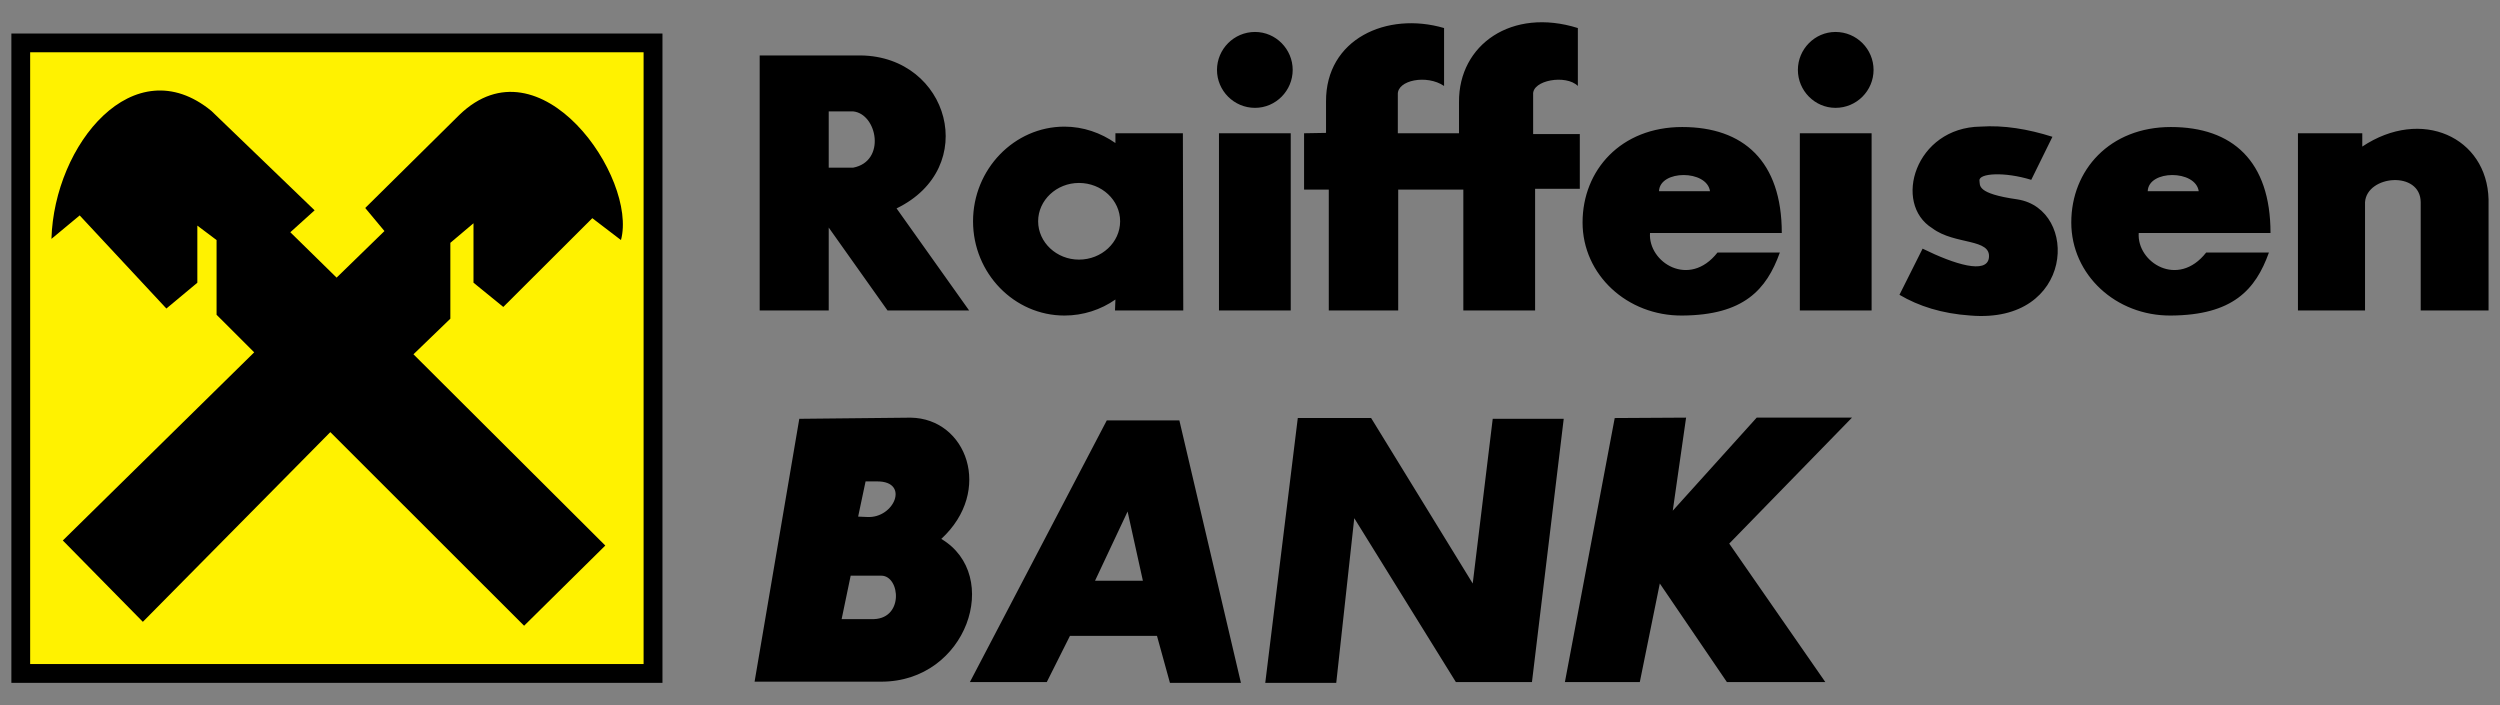 <svg viewBox="0 0 78 22" fill="none" xmlns="http://www.w3.org/2000/svg">
<rect x="0" y="0" width="78" height="22" fill="#808080" stroke="none"/>
<path fill-rule="evenodd" clip-rule="evenodd" d="M0.355 1.046H20.669V21.305H0.355V1.046Z" fill="black"/>
<path fill-rule="evenodd" clip-rule="evenodd" d="M0.941 1.631H20.08V20.718H0.941V1.631Z" fill="#FFF200"/>
<path fill-rule="evenodd" clip-rule="evenodd" d="M1.96 16.863L4.457 19.401L10.306 13.482L16.352 19.523L18.885 17.021L12.9 11.054L14.051 9.943V7.576L14.773 6.966V8.82L15.703 9.577L18.48 6.807L19.374 7.49C19.9 5.55 16.853 1.144 14.332 3.585L11.395 6.489L11.995 7.209L10.502 8.662L9.058 7.246L9.816 6.562L6.598 3.463C4.176 1.473 1.691 4.5 1.605 7.453L2.486 6.721L5.191 9.626L6.157 8.821V7.039L6.757 7.49V9.821L7.931 10.993L1.96 16.863Z" fill="black"/>
<path fill-rule="evenodd" clip-rule="evenodd" d="M25.856 3.475V5.232H26.614C27.654 5.037 27.373 3.548 26.614 3.475H25.856ZM23.702 1.73V9.687H25.856V7.1L27.691 9.687H30.237L27.973 6.502C30.592 5.233 29.613 1.767 26.86 1.73H23.702V1.73ZM33.663 5.708C34.373 5.708 34.948 6.245 34.948 6.904C34.948 7.563 34.372 8.1 33.663 8.1C32.966 8.1 32.39 7.563 32.39 6.904C32.39 6.245 32.966 5.708 33.663 5.708ZM33.21 3.951C33.798 3.951 34.348 4.146 34.801 4.463V4.158H36.906L36.918 9.687H34.788L34.801 9.345C34.348 9.662 33.798 9.845 33.21 9.845C31.644 9.845 30.359 8.527 30.359 6.904C30.359 5.281 31.644 3.951 33.21 3.951ZM38.032 4.158H40.271V9.687H38.032V4.158ZM39.157 0.997C39.806 0.997 40.332 1.534 40.332 2.181C40.332 2.828 39.806 3.365 39.157 3.365C38.497 3.365 37.97 2.828 37.97 2.181C37.971 1.535 38.497 0.997 39.157 0.997ZM56.155 4.158H58.394V9.687H56.155V4.158ZM57.268 0.997C57.929 0.997 58.455 1.534 58.455 2.181C58.455 2.828 57.929 3.365 57.268 3.365C56.62 3.365 56.094 2.828 56.094 2.181C56.094 1.535 56.62 0.997 57.268 0.997ZM40.687 4.158V5.916H41.458V9.687H43.624V5.916H45.656V9.687H47.895V5.891H49.29V4.183H47.834V2.95C47.797 2.499 48.862 2.316 49.229 2.682V0.875C47.173 0.229 45.509 1.388 45.521 3.182V4.158H43.612V2.95C43.587 2.499 44.518 2.316 45.055 2.682V0.875C43.269 0.351 41.36 1.217 41.372 3.17V4.146L40.687 4.158ZM52.484 9.845C54.405 9.833 55.114 9.04 55.531 7.88H53.585C52.704 9.003 51.419 8.186 51.48 7.27H55.592C55.592 5.025 54.393 3.963 52.484 3.963C50.575 3.963 49.376 5.306 49.376 6.941C49.376 8.576 50.771 9.858 52.484 9.845ZM51.761 5.965C51.786 5.293 53.255 5.293 53.352 5.965H51.761ZM67.731 9.845C69.664 9.833 70.374 9.04 70.79 7.88H68.832C67.951 9.003 66.666 8.186 66.728 7.27H70.84C70.84 5.025 69.653 3.963 67.731 3.963C65.822 3.963 64.624 5.306 64.624 6.941C64.624 8.576 66.018 9.858 67.731 9.845ZM67.009 5.965C67.034 5.293 68.502 5.293 68.6 5.965H67.009ZM64.036 4.268L63.375 5.611C62.543 5.354 61.735 5.403 61.759 5.635C61.784 5.781 61.649 6.038 62.946 6.221C64.88 6.526 64.721 10.114 61.478 9.845C60.585 9.784 59.863 9.552 59.263 9.198L59.985 7.758C61.001 8.258 61.98 8.551 62.053 8.051C62.139 7.429 60.988 7.648 60.291 7.123C59.043 6.355 59.752 3.975 61.796 3.95C62.518 3.902 63.265 4.024 64.036 4.268ZM71.696 4.158V9.687H73.789V6.306C73.85 5.464 75.514 5.317 75.526 6.306V9.687H77.643V6.221C77.594 4.281 75.551 3.341 73.703 4.573V4.158H71.696ZM24.938 13.067L23.543 21.268H27.496C30.176 21.268 31.277 17.949 29.368 16.814C30.995 15.313 30.163 13.055 28.413 13.031L24.938 13.067ZM26.541 17.961L26.259 19.316H27.177C28.217 19.364 28.095 17.961 27.496 17.961H26.541ZM27.006 15.02L26.774 16.118L27.055 16.13C27.899 16.179 28.389 15.02 27.373 15.02H27.006ZM30.261 21.28H32.66L33.382 19.84H36.098L36.502 21.305H38.717L36.796 13.116H34.532L30.261 21.28ZM34.165 18.119H35.658L35.181 15.959L34.165 18.119ZM39.476 21.305H41.691L42.253 16.167L45.423 21.28H47.797L48.788 13.067H46.573L45.949 18.205L42.779 13.042H40.491L39.476 21.305ZM50.379 13.043L48.825 21.28H51.162L51.786 18.205L53.879 21.28H56.95L53.952 16.96L57.782 13.03H54.809L52.19 15.934L52.606 13.03L50.379 13.043Z" fill="black"/>
</svg>
